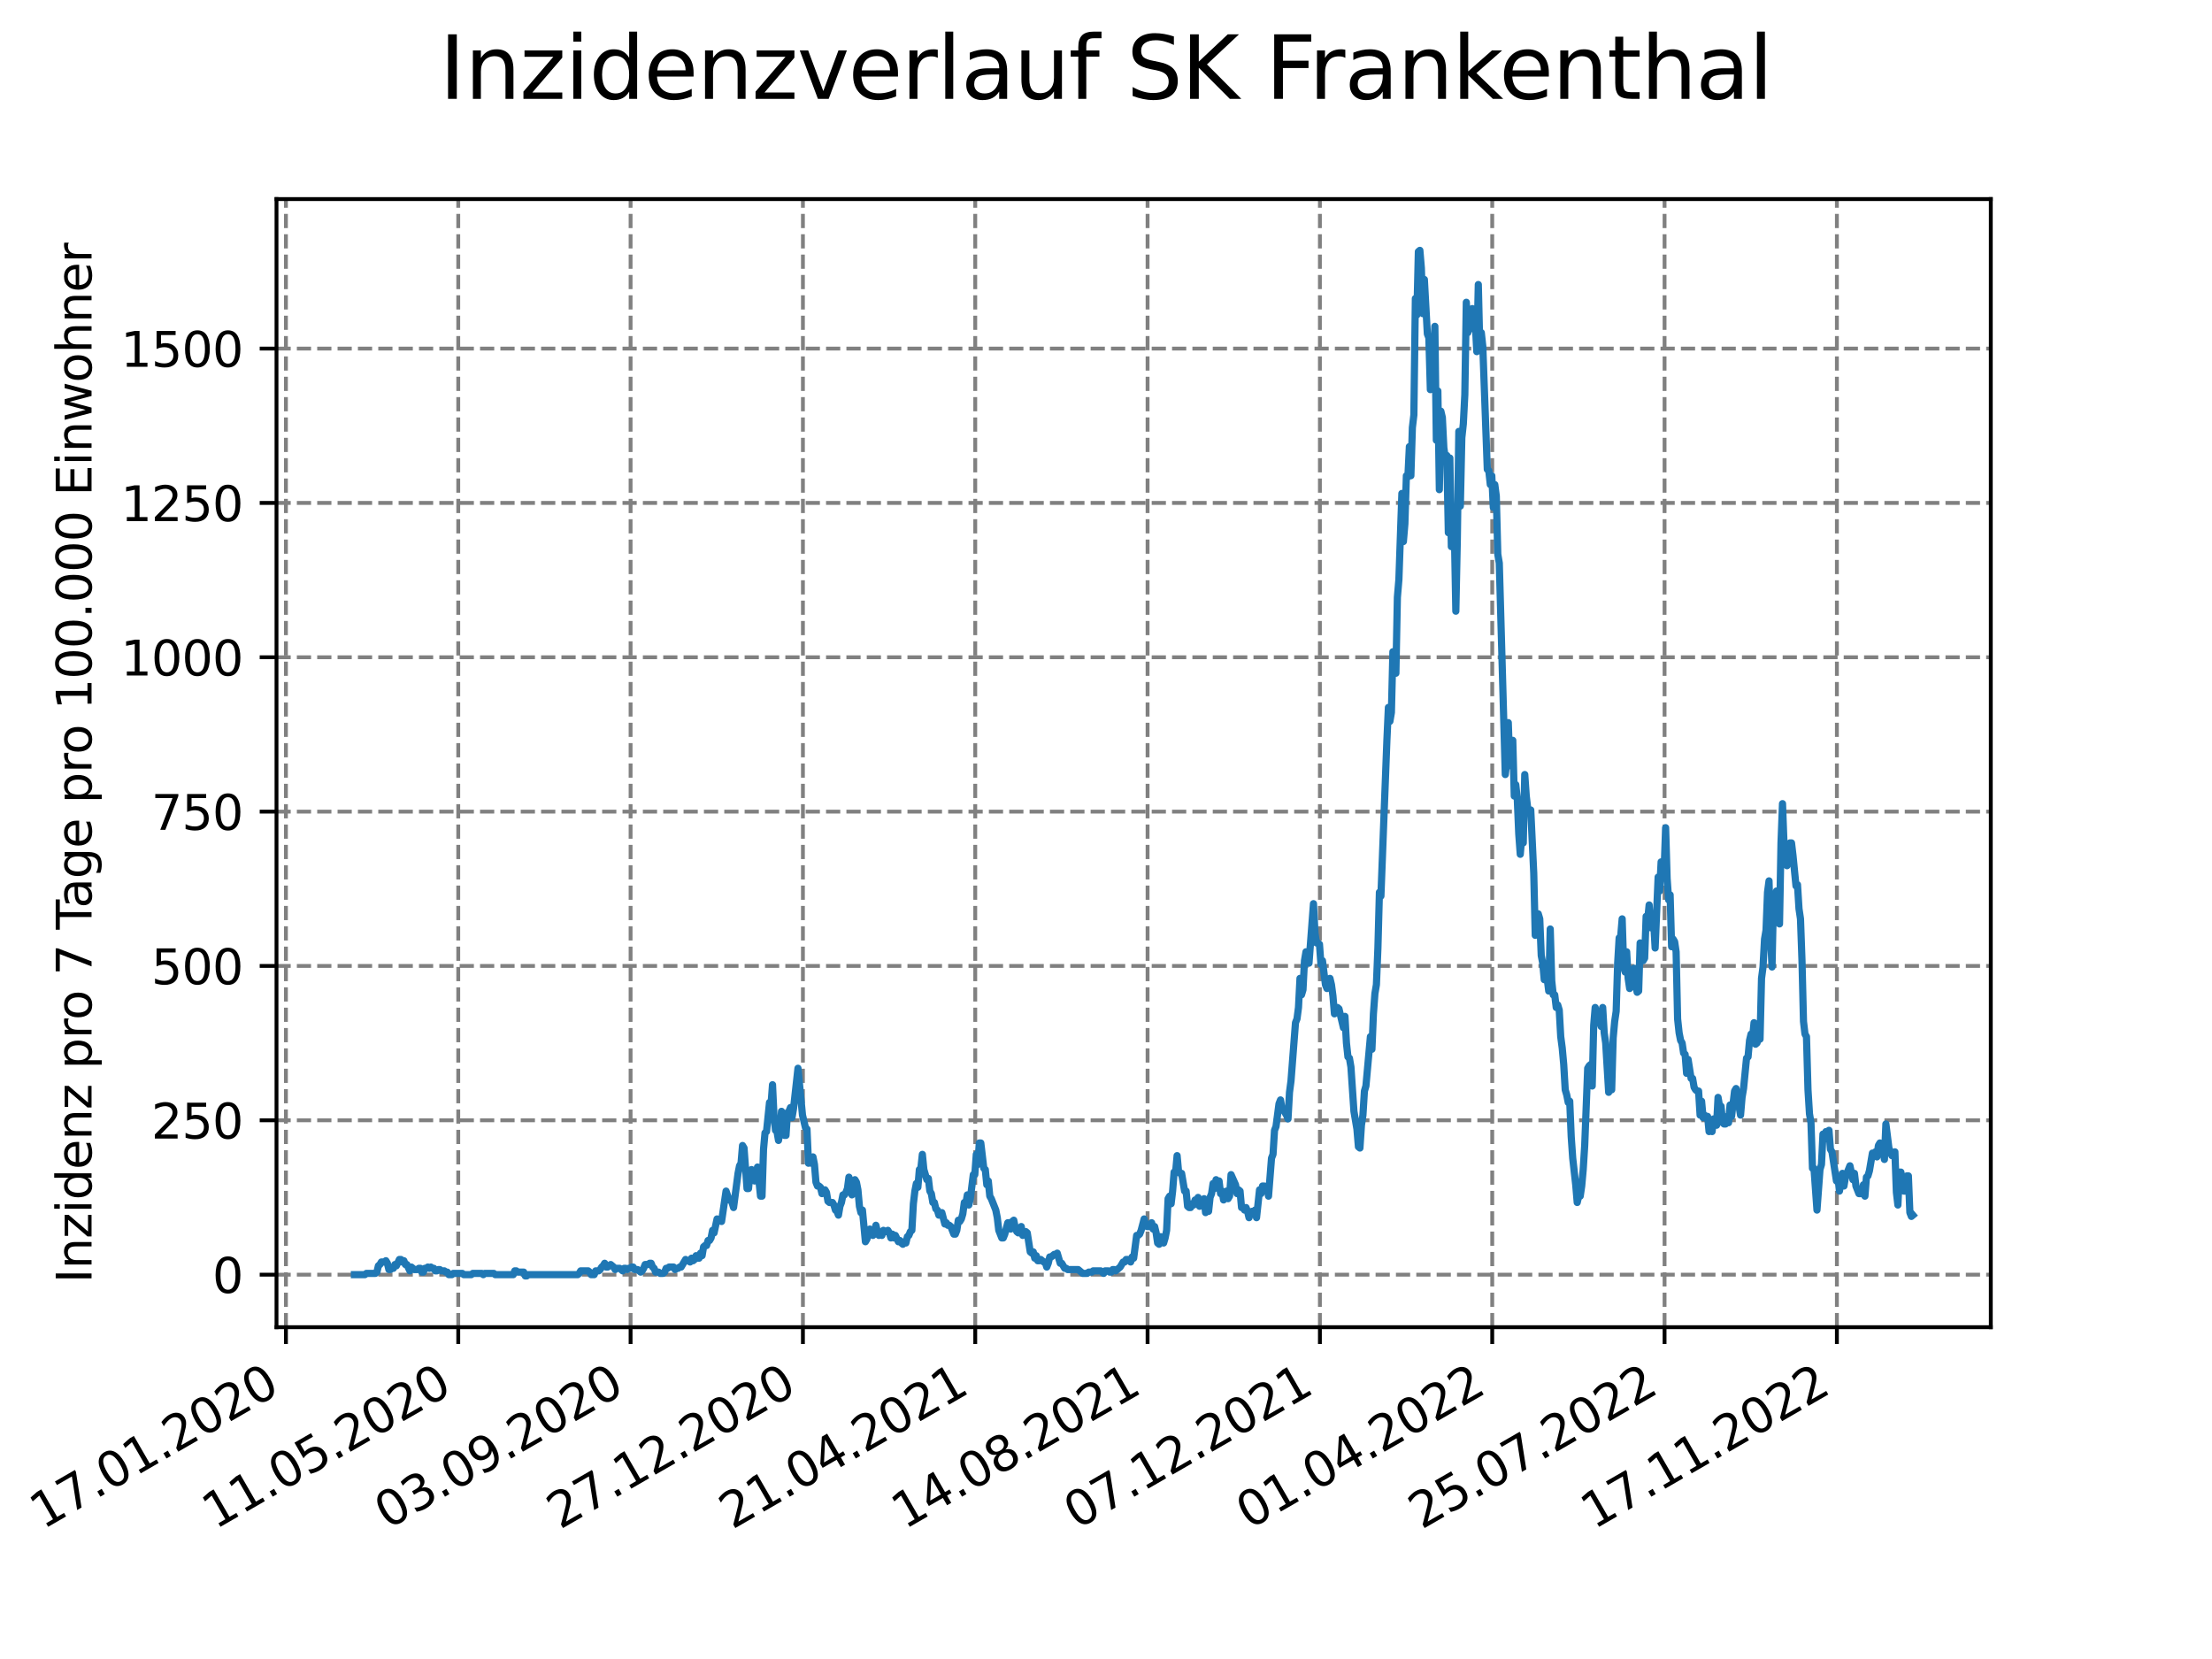 <?xml version="1.0" encoding="utf-8" standalone="no"?>
<!DOCTYPE svg PUBLIC "-//W3C//DTD SVG 1.1//EN"
  "http://www.w3.org/Graphics/SVG/1.1/DTD/svg11.dtd">
<svg xmlns:xlink="http://www.w3.org/1999/xlink" width="460.8pt" height="345.6pt" viewBox="0 0 460.8 345.6" xmlns="http://www.w3.org/2000/svg" version="1.1">
 <defs>
  <style type="text/css">*{stroke-linejoin: round; stroke-linecap: butt}</style>
 </defs>
 <g id="figure_1">
  <g id="patch_1">
   <path d="M 0 345.6 
L 460.8 345.6 
L 460.8 0 
L 0 0 
z
" style="fill: #ffffff"/>
  </g>
  <g id="axes_1">
   <g id="patch_2">
    <path d="M 57.6 276.48 
L 414.72 276.48 
L 414.72 41.472 
L 57.6 41.472 
z
" style="fill: #ffffff"/>
   </g>
   <g id="matplotlib.axis_1">
    <g id="xtick_1">
     <g id="line2d_1">
      <path d="M 59.564 276.48 
L 59.564 41.472 
" clip-path="url(#pca31a11303)" style="fill: none; stroke-dasharray: 2.96,1.28; stroke-dashoffset: 0; stroke: #808080; stroke-width: 0.8"/>
     </g>
     <g id="line2d_2">
      <defs>
       <path id="m8f6452669c" d="M 0 0 
L 0 3.5 
" style="stroke: #000000; stroke-width: 0.8"/>
      </defs>
      <g>
       <use xlink:href="#m8f6452669c" x="59.564" y="276.48" style="stroke: #000000; stroke-width: 0.8"/>
      </g>
     </g>
     <g id="text_1">
      <!-- 17.01.2020 -->
      <g transform="translate(8.939 318.689) rotate(-30) scale(0.1 -0.1)">
       <defs>
        <path id="DejaVuSans-31" d="M 794 531 
L 1825 531 
L 1825 4091 
L 703 3866 
L 703 4441 
L 1819 4666 
L 2450 4666 
L 2450 531 
L 3481 531 
L 3481 0 
L 794 0 
L 794 531 
z
" transform="scale(0.016)"/>
        <path id="DejaVuSans-37" d="M 525 4666 
L 3525 4666 
L 3525 4397 
L 1831 0 
L 1172 0 
L 2766 4134 
L 525 4134 
L 525 4666 
z
" transform="scale(0.016)"/>
        <path id="DejaVuSans-2e" d="M 684 794 
L 1344 794 
L 1344 0 
L 684 0 
L 684 794 
z
" transform="scale(0.016)"/>
        <path id="DejaVuSans-30" d="M 2034 4250 
Q 1547 4250 1301 3770 
Q 1056 3291 1056 2328 
Q 1056 1369 1301 889 
Q 1547 409 2034 409 
Q 2525 409 2770 889 
Q 3016 1369 3016 2328 
Q 3016 3291 2770 3770 
Q 2525 4250 2034 4250 
z
M 2034 4750 
Q 2819 4750 3233 4129 
Q 3647 3509 3647 2328 
Q 3647 1150 3233 529 
Q 2819 -91 2034 -91 
Q 1250 -91 836 529 
Q 422 1150 422 2328 
Q 422 3509 836 4129 
Q 1250 4750 2034 4750 
z
" transform="scale(0.016)"/>
        <path id="DejaVuSans-32" d="M 1228 531 
L 3431 531 
L 3431 0 
L 469 0 
L 469 531 
Q 828 903 1448 1529 
Q 2069 2156 2228 2338 
Q 2531 2678 2651 2914 
Q 2772 3150 2772 3378 
Q 2772 3750 2511 3984 
Q 2250 4219 1831 4219 
Q 1534 4219 1204 4116 
Q 875 4013 500 3803 
L 500 4441 
Q 881 4594 1212 4672 
Q 1544 4750 1819 4750 
Q 2544 4750 2975 4387 
Q 3406 4025 3406 3419 
Q 3406 3131 3298 2873 
Q 3191 2616 2906 2266 
Q 2828 2175 2409 1742 
Q 1991 1309 1228 531 
z
" transform="scale(0.016)"/>
       </defs>
       <use xlink:href="#DejaVuSans-31"/>
       <use xlink:href="#DejaVuSans-37" x="63.623"/>
       <use xlink:href="#DejaVuSans-2e" x="127.246"/>
       <use xlink:href="#DejaVuSans-30" x="159.033"/>
       <use xlink:href="#DejaVuSans-31" x="222.656"/>
       <use xlink:href="#DejaVuSans-2e" x="286.279"/>
       <use xlink:href="#DejaVuSans-32" x="318.066"/>
       <use xlink:href="#DejaVuSans-30" x="381.689"/>
       <use xlink:href="#DejaVuSans-32" x="445.312"/>
       <use xlink:href="#DejaVuSans-30" x="508.936"/>
      </g>
     </g>
    </g>
    <g id="xtick_2">
     <g id="line2d_3">
      <path d="M 95.463 276.48 
L 95.463 41.472 
" clip-path="url(#pca31a11303)" style="fill: none; stroke-dasharray: 2.96,1.28; stroke-dashoffset: 0; stroke: #808080; stroke-width: 0.8"/>
     </g>
     <g id="line2d_4">
      <g>
       <use xlink:href="#m8f6452669c" x="95.463" y="276.48" style="stroke: #000000; stroke-width: 0.8"/>
      </g>
     </g>
     <g id="text_2">
      <!-- 11.05.2020 -->
      <g transform="translate(44.838 318.689) rotate(-30) scale(0.1 -0.1)">
       <defs>
        <path id="DejaVuSans-35" d="M 691 4666 
L 3169 4666 
L 3169 4134 
L 1269 4134 
L 1269 2991 
Q 1406 3038 1543 3061 
Q 1681 3084 1819 3084 
Q 2600 3084 3056 2656 
Q 3513 2228 3513 1497 
Q 3513 744 3044 326 
Q 2575 -91 1722 -91 
Q 1428 -91 1123 -41 
Q 819 9 494 109 
L 494 744 
Q 775 591 1075 516 
Q 1375 441 1709 441 
Q 2250 441 2565 725 
Q 2881 1009 2881 1497 
Q 2881 1984 2565 2268 
Q 2250 2553 1709 2553 
Q 1456 2553 1204 2497 
Q 953 2441 691 2322 
L 691 4666 
z
" transform="scale(0.016)"/>
       </defs>
       <use xlink:href="#DejaVuSans-31"/>
       <use xlink:href="#DejaVuSans-31" x="63.623"/>
       <use xlink:href="#DejaVuSans-2e" x="127.246"/>
       <use xlink:href="#DejaVuSans-30" x="159.033"/>
       <use xlink:href="#DejaVuSans-35" x="222.656"/>
       <use xlink:href="#DejaVuSans-2e" x="286.279"/>
       <use xlink:href="#DejaVuSans-32" x="318.066"/>
       <use xlink:href="#DejaVuSans-30" x="381.689"/>
       <use xlink:href="#DejaVuSans-32" x="445.312"/>
       <use xlink:href="#DejaVuSans-30" x="508.936"/>
      </g>
     </g>
    </g>
    <g id="xtick_3">
     <g id="line2d_5">
      <path d="M 131.363 276.48 
L 131.363 41.472 
" clip-path="url(#pca31a11303)" style="fill: none; stroke-dasharray: 2.96,1.28; stroke-dashoffset: 0; stroke: #808080; stroke-width: 0.8"/>
     </g>
     <g id="line2d_6">
      <g>
       <use xlink:href="#m8f6452669c" x="131.363" y="276.48" style="stroke: #000000; stroke-width: 0.8"/>
      </g>
     </g>
     <g id="text_3">
      <!-- 03.09.2020 -->
      <g transform="translate(80.737 318.689) rotate(-30) scale(0.1 -0.1)">
       <defs>
        <path id="DejaVuSans-33" d="M 2597 2516 
Q 3050 2419 3304 2112 
Q 3559 1806 3559 1356 
Q 3559 666 3084 287 
Q 2609 -91 1734 -91 
Q 1441 -91 1130 -33 
Q 819 25 488 141 
L 488 750 
Q 750 597 1062 519 
Q 1375 441 1716 441 
Q 2309 441 2620 675 
Q 2931 909 2931 1356 
Q 2931 1769 2642 2001 
Q 2353 2234 1838 2234 
L 1294 2234 
L 1294 2753 
L 1863 2753 
Q 2328 2753 2575 2939 
Q 2822 3125 2822 3475 
Q 2822 3834 2567 4026 
Q 2313 4219 1838 4219 
Q 1578 4219 1281 4162 
Q 984 4106 628 3988 
L 628 4550 
Q 988 4650 1302 4700 
Q 1616 4750 1894 4750 
Q 2613 4750 3031 4423 
Q 3450 4097 3450 3541 
Q 3450 3153 3228 2886 
Q 3006 2619 2597 2516 
z
" transform="scale(0.016)"/>
        <path id="DejaVuSans-39" d="M 703 97 
L 703 672 
Q 941 559 1184 500 
Q 1428 441 1663 441 
Q 2288 441 2617 861 
Q 2947 1281 2994 2138 
Q 2813 1869 2534 1725 
Q 2256 1581 1919 1581 
Q 1219 1581 811 2004 
Q 403 2428 403 3163 
Q 403 3881 828 4315 
Q 1253 4750 1959 4750 
Q 2769 4750 3195 4129 
Q 3622 3509 3622 2328 
Q 3622 1225 3098 567 
Q 2575 -91 1691 -91 
Q 1453 -91 1209 -44 
Q 966 3 703 97 
z
M 1959 2075 
Q 2384 2075 2632 2365 
Q 2881 2656 2881 3163 
Q 2881 3666 2632 3958 
Q 2384 4250 1959 4250 
Q 1534 4250 1286 3958 
Q 1038 3666 1038 3163 
Q 1038 2656 1286 2365 
Q 1534 2075 1959 2075 
z
" transform="scale(0.016)"/>
       </defs>
       <use xlink:href="#DejaVuSans-30"/>
       <use xlink:href="#DejaVuSans-33" x="63.623"/>
       <use xlink:href="#DejaVuSans-2e" x="127.246"/>
       <use xlink:href="#DejaVuSans-30" x="159.033"/>
       <use xlink:href="#DejaVuSans-39" x="222.656"/>
       <use xlink:href="#DejaVuSans-2e" x="286.279"/>
       <use xlink:href="#DejaVuSans-32" x="318.066"/>
       <use xlink:href="#DejaVuSans-30" x="381.689"/>
       <use xlink:href="#DejaVuSans-32" x="445.312"/>
       <use xlink:href="#DejaVuSans-30" x="508.936"/>
      </g>
     </g>
    </g>
    <g id="xtick_4">
     <g id="line2d_7">
      <path d="M 167.262 276.48 
L 167.262 41.472 
" clip-path="url(#pca31a11303)" style="fill: none; stroke-dasharray: 2.96,1.28; stroke-dashoffset: 0; stroke: #808080; stroke-width: 0.8"/>
     </g>
     <g id="line2d_8">
      <g>
       <use xlink:href="#m8f6452669c" x="167.262" y="276.48" style="stroke: #000000; stroke-width: 0.8"/>
      </g>
     </g>
     <g id="text_4">
      <!-- 27.12.2020 -->
      <g transform="translate(116.637 318.689) rotate(-30) scale(0.1 -0.1)">
       <use xlink:href="#DejaVuSans-32"/>
       <use xlink:href="#DejaVuSans-37" x="63.623"/>
       <use xlink:href="#DejaVuSans-2e" x="127.246"/>
       <use xlink:href="#DejaVuSans-31" x="159.033"/>
       <use xlink:href="#DejaVuSans-32" x="222.656"/>
       <use xlink:href="#DejaVuSans-2e" x="286.279"/>
       <use xlink:href="#DejaVuSans-32" x="318.066"/>
       <use xlink:href="#DejaVuSans-30" x="381.689"/>
       <use xlink:href="#DejaVuSans-32" x="445.312"/>
       <use xlink:href="#DejaVuSans-30" x="508.936"/>
      </g>
     </g>
    </g>
    <g id="xtick_5">
     <g id="line2d_9">
      <path d="M 203.161 276.48 
L 203.161 41.472 
" clip-path="url(#pca31a11303)" style="fill: none; stroke-dasharray: 2.96,1.28; stroke-dashoffset: 0; stroke: #808080; stroke-width: 0.8"/>
     </g>
     <g id="line2d_10">
      <g>
       <use xlink:href="#m8f6452669c" x="203.161" y="276.48" style="stroke: #000000; stroke-width: 0.8"/>
      </g>
     </g>
     <g id="text_5">
      <!-- 21.04.2021 -->
      <g transform="translate(152.536 318.689) rotate(-30) scale(0.1 -0.1)">
       <defs>
        <path id="DejaVuSans-34" d="M 2419 4116 
L 825 1625 
L 2419 1625 
L 2419 4116 
z
M 2253 4666 
L 3047 4666 
L 3047 1625 
L 3713 1625 
L 3713 1100 
L 3047 1100 
L 3047 0 
L 2419 0 
L 2419 1100 
L 313 1100 
L 313 1709 
L 2253 4666 
z
" transform="scale(0.016)"/>
       </defs>
       <use xlink:href="#DejaVuSans-32"/>
       <use xlink:href="#DejaVuSans-31" x="63.623"/>
       <use xlink:href="#DejaVuSans-2e" x="127.246"/>
       <use xlink:href="#DejaVuSans-30" x="159.033"/>
       <use xlink:href="#DejaVuSans-34" x="222.656"/>
       <use xlink:href="#DejaVuSans-2e" x="286.279"/>
       <use xlink:href="#DejaVuSans-32" x="318.066"/>
       <use xlink:href="#DejaVuSans-30" x="381.689"/>
       <use xlink:href="#DejaVuSans-32" x="445.312"/>
       <use xlink:href="#DejaVuSans-31" x="508.936"/>
      </g>
     </g>
    </g>
    <g id="xtick_6">
     <g id="line2d_11">
      <path d="M 239.061 276.48 
L 239.061 41.472 
" clip-path="url(#pca31a11303)" style="fill: none; stroke-dasharray: 2.96,1.28; stroke-dashoffset: 0; stroke: #808080; stroke-width: 0.8"/>
     </g>
     <g id="line2d_12">
      <g>
       <use xlink:href="#m8f6452669c" x="239.061" y="276.48" style="stroke: #000000; stroke-width: 0.8"/>
      </g>
     </g>
     <g id="text_6">
      <!-- 14.08.2021 -->
      <g transform="translate(188.435 318.689) rotate(-30) scale(0.1 -0.1)">
       <defs>
        <path id="DejaVuSans-38" d="M 2034 2216 
Q 1584 2216 1326 1975 
Q 1069 1734 1069 1313 
Q 1069 891 1326 650 
Q 1584 409 2034 409 
Q 2484 409 2743 651 
Q 3003 894 3003 1313 
Q 3003 1734 2745 1975 
Q 2488 2216 2034 2216 
z
M 1403 2484 
Q 997 2584 770 2862 
Q 544 3141 544 3541 
Q 544 4100 942 4425 
Q 1341 4750 2034 4750 
Q 2731 4750 3128 4425 
Q 3525 4100 3525 3541 
Q 3525 3141 3298 2862 
Q 3072 2584 2669 2484 
Q 3125 2378 3379 2068 
Q 3634 1759 3634 1313 
Q 3634 634 3220 271 
Q 2806 -91 2034 -91 
Q 1263 -91 848 271 
Q 434 634 434 1313 
Q 434 1759 690 2068 
Q 947 2378 1403 2484 
z
M 1172 3481 
Q 1172 3119 1398 2916 
Q 1625 2713 2034 2713 
Q 2441 2713 2670 2916 
Q 2900 3119 2900 3481 
Q 2900 3844 2670 4047 
Q 2441 4250 2034 4250 
Q 1625 4250 1398 4047 
Q 1172 3844 1172 3481 
z
" transform="scale(0.016)"/>
       </defs>
       <use xlink:href="#DejaVuSans-31"/>
       <use xlink:href="#DejaVuSans-34" x="63.623"/>
       <use xlink:href="#DejaVuSans-2e" x="127.246"/>
       <use xlink:href="#DejaVuSans-30" x="159.033"/>
       <use xlink:href="#DejaVuSans-38" x="222.656"/>
       <use xlink:href="#DejaVuSans-2e" x="286.279"/>
       <use xlink:href="#DejaVuSans-32" x="318.066"/>
       <use xlink:href="#DejaVuSans-30" x="381.689"/>
       <use xlink:href="#DejaVuSans-32" x="445.312"/>
       <use xlink:href="#DejaVuSans-31" x="508.936"/>
      </g>
     </g>
    </g>
    <g id="xtick_7">
     <g id="line2d_13">
      <path d="M 274.96 276.48 
L 274.96 41.472 
" clip-path="url(#pca31a11303)" style="fill: none; stroke-dasharray: 2.96,1.28; stroke-dashoffset: 0; stroke: #808080; stroke-width: 0.8"/>
     </g>
     <g id="line2d_14">
      <g>
       <use xlink:href="#m8f6452669c" x="274.96" y="276.48" style="stroke: #000000; stroke-width: 0.8"/>
      </g>
     </g>
     <g id="text_7">
      <!-- 07.12.2021 -->
      <g transform="translate(224.335 318.689) rotate(-30) scale(0.1 -0.1)">
       <use xlink:href="#DejaVuSans-30"/>
       <use xlink:href="#DejaVuSans-37" x="63.623"/>
       <use xlink:href="#DejaVuSans-2e" x="127.246"/>
       <use xlink:href="#DejaVuSans-31" x="159.033"/>
       <use xlink:href="#DejaVuSans-32" x="222.656"/>
       <use xlink:href="#DejaVuSans-2e" x="286.279"/>
       <use xlink:href="#DejaVuSans-32" x="318.066"/>
       <use xlink:href="#DejaVuSans-30" x="381.689"/>
       <use xlink:href="#DejaVuSans-32" x="445.312"/>
       <use xlink:href="#DejaVuSans-31" x="508.936"/>
      </g>
     </g>
    </g>
    <g id="xtick_8">
     <g id="line2d_15">
      <path d="M 310.859 276.48 
L 310.859 41.472 
" clip-path="url(#pca31a11303)" style="fill: none; stroke-dasharray: 2.96,1.28; stroke-dashoffset: 0; stroke: #808080; stroke-width: 0.8"/>
     </g>
     <g id="line2d_16">
      <g>
       <use xlink:href="#m8f6452669c" x="310.859" y="276.48" style="stroke: #000000; stroke-width: 0.8"/>
      </g>
     </g>
     <g id="text_8">
      <!-- 01.04.2022 -->
      <g transform="translate(260.234 318.689) rotate(-30) scale(0.1 -0.1)">
       <use xlink:href="#DejaVuSans-30"/>
       <use xlink:href="#DejaVuSans-31" x="63.623"/>
       <use xlink:href="#DejaVuSans-2e" x="127.246"/>
       <use xlink:href="#DejaVuSans-30" x="159.033"/>
       <use xlink:href="#DejaVuSans-34" x="222.656"/>
       <use xlink:href="#DejaVuSans-2e" x="286.279"/>
       <use xlink:href="#DejaVuSans-32" x="318.066"/>
       <use xlink:href="#DejaVuSans-30" x="381.689"/>
       <use xlink:href="#DejaVuSans-32" x="445.312"/>
       <use xlink:href="#DejaVuSans-32" x="508.936"/>
      </g>
     </g>
    </g>
    <g id="xtick_9">
     <g id="line2d_17">
      <path d="M 346.758 276.48 
L 346.758 41.472 
" clip-path="url(#pca31a11303)" style="fill: none; stroke-dasharray: 2.96,1.28; stroke-dashoffset: 0; stroke: #808080; stroke-width: 0.8"/>
     </g>
     <g id="line2d_18">
      <g>
       <use xlink:href="#m8f6452669c" x="346.758" y="276.48" style="stroke: #000000; stroke-width: 0.8"/>
      </g>
     </g>
     <g id="text_9">
      <!-- 25.07.2022 -->
      <g transform="translate(296.133 318.689) rotate(-30) scale(0.1 -0.1)">
       <use xlink:href="#DejaVuSans-32"/>
       <use xlink:href="#DejaVuSans-35" x="63.623"/>
       <use xlink:href="#DejaVuSans-2e" x="127.246"/>
       <use xlink:href="#DejaVuSans-30" x="159.033"/>
       <use xlink:href="#DejaVuSans-37" x="222.656"/>
       <use xlink:href="#DejaVuSans-2e" x="286.279"/>
       <use xlink:href="#DejaVuSans-32" x="318.066"/>
       <use xlink:href="#DejaVuSans-30" x="381.689"/>
       <use xlink:href="#DejaVuSans-32" x="445.312"/>
       <use xlink:href="#DejaVuSans-32" x="508.936"/>
      </g>
     </g>
    </g>
    <g id="xtick_10">
     <g id="line2d_19">
      <path d="M 382.658 276.48 
L 382.658 41.472 
" clip-path="url(#pca31a11303)" style="fill: none; stroke-dasharray: 2.96,1.28; stroke-dashoffset: 0; stroke: #808080; stroke-width: 0.8"/>
     </g>
     <g id="line2d_20">
      <g>
       <use xlink:href="#m8f6452669c" x="382.658" y="276.48" style="stroke: #000000; stroke-width: 0.8"/>
      </g>
     </g>
     <g id="text_10">
      <!-- 17.11.2022 -->
      <g transform="translate(332.033 318.689) rotate(-30) scale(0.1 -0.1)">
       <use xlink:href="#DejaVuSans-31"/>
       <use xlink:href="#DejaVuSans-37" x="63.623"/>
       <use xlink:href="#DejaVuSans-2e" x="127.246"/>
       <use xlink:href="#DejaVuSans-31" x="159.033"/>
       <use xlink:href="#DejaVuSans-31" x="222.656"/>
       <use xlink:href="#DejaVuSans-2e" x="286.279"/>
       <use xlink:href="#DejaVuSans-32" x="318.066"/>
       <use xlink:href="#DejaVuSans-30" x="381.689"/>
       <use xlink:href="#DejaVuSans-32" x="445.312"/>
       <use xlink:href="#DejaVuSans-32" x="508.936"/>
      </g>
     </g>
    </g>
   </g>
   <g id="matplotlib.axis_2">
    <g id="ytick_1">
     <g id="line2d_21">
      <path d="M 57.6 265.534 
L 414.72 265.534 
" clip-path="url(#pca31a11303)" style="fill: none; stroke-dasharray: 2.96,1.28; stroke-dashoffset: 0; stroke: #808080; stroke-width: 0.8"/>
     </g>
     <g id="line2d_22">
      <defs>
       <path id="m808d2ef7be" d="M 0 0 
L -3.5 0 
" style="stroke: #000000; stroke-width: 0.8"/>
      </defs>
      <g>
       <use xlink:href="#m808d2ef7be" x="57.6" y="265.534" style="stroke: #000000; stroke-width: 0.8"/>
      </g>
     </g>
     <g id="text_11">
      <!-- 0 -->
      <g transform="translate(44.237 269.333) scale(0.1 -0.1)">
       <use xlink:href="#DejaVuSans-30"/>
      </g>
     </g>
    </g>
    <g id="ytick_2">
     <g id="line2d_23">
      <path d="M 57.6 233.381 
L 414.72 233.381 
" clip-path="url(#pca31a11303)" style="fill: none; stroke-dasharray: 2.96,1.28; stroke-dashoffset: 0; stroke: #808080; stroke-width: 0.8"/>
     </g>
     <g id="line2d_24">
      <g>
       <use xlink:href="#m808d2ef7be" x="57.6" y="233.381" style="stroke: #000000; stroke-width: 0.8"/>
      </g>
     </g>
     <g id="text_12">
      <!-- 250 -->
      <g transform="translate(31.512 237.18) scale(0.1 -0.1)">
       <use xlink:href="#DejaVuSans-32"/>
       <use xlink:href="#DejaVuSans-35" x="63.623"/>
       <use xlink:href="#DejaVuSans-30" x="127.246"/>
      </g>
     </g>
    </g>
    <g id="ytick_3">
     <g id="line2d_25">
      <path d="M 57.6 201.227 
L 414.72 201.227 
" clip-path="url(#pca31a11303)" style="fill: none; stroke-dasharray: 2.96,1.28; stroke-dashoffset: 0; stroke: #808080; stroke-width: 0.8"/>
     </g>
     <g id="line2d_26">
      <g>
       <use xlink:href="#m808d2ef7be" x="57.6" y="201.227" style="stroke: #000000; stroke-width: 0.8"/>
      </g>
     </g>
     <g id="text_13">
      <!-- 500 -->
      <g transform="translate(31.512 205.027) scale(0.1 -0.1)">
       <use xlink:href="#DejaVuSans-35"/>
       <use xlink:href="#DejaVuSans-30" x="63.623"/>
       <use xlink:href="#DejaVuSans-30" x="127.246"/>
      </g>
     </g>
    </g>
    <g id="ytick_4">
     <g id="line2d_27">
      <path d="M 57.6 169.074 
L 414.72 169.074 
" clip-path="url(#pca31a11303)" style="fill: none; stroke-dasharray: 2.96,1.28; stroke-dashoffset: 0; stroke: #808080; stroke-width: 0.8"/>
     </g>
     <g id="line2d_28">
      <g>
       <use xlink:href="#m808d2ef7be" x="57.6" y="169.074" style="stroke: #000000; stroke-width: 0.8"/>
      </g>
     </g>
     <g id="text_14">
      <!-- 750 -->
      <g transform="translate(31.512 172.873) scale(0.1 -0.1)">
       <use xlink:href="#DejaVuSans-37"/>
       <use xlink:href="#DejaVuSans-35" x="63.623"/>
       <use xlink:href="#DejaVuSans-30" x="127.246"/>
      </g>
     </g>
    </g>
    <g id="ytick_5">
     <g id="line2d_29">
      <path d="M 57.6 136.921 
L 414.72 136.921 
" clip-path="url(#pca31a11303)" style="fill: none; stroke-dasharray: 2.96,1.28; stroke-dashoffset: 0; stroke: #808080; stroke-width: 0.8"/>
     </g>
     <g id="line2d_30">
      <g>
       <use xlink:href="#m808d2ef7be" x="57.6" y="136.921" style="stroke: #000000; stroke-width: 0.8"/>
      </g>
     </g>
     <g id="text_15">
      <!-- 1000 -->
      <g transform="translate(25.15 140.72) scale(0.1 -0.1)">
       <use xlink:href="#DejaVuSans-31"/>
       <use xlink:href="#DejaVuSans-30" x="63.623"/>
       <use xlink:href="#DejaVuSans-30" x="127.246"/>
       <use xlink:href="#DejaVuSans-30" x="190.869"/>
      </g>
     </g>
    </g>
    <g id="ytick_6">
     <g id="line2d_31">
      <path d="M 57.6 104.767 
L 414.72 104.767 
" clip-path="url(#pca31a11303)" style="fill: none; stroke-dasharray: 2.96,1.28; stroke-dashoffset: 0; stroke: #808080; stroke-width: 0.8"/>
     </g>
     <g id="line2d_32">
      <g>
       <use xlink:href="#m808d2ef7be" x="57.6" y="104.767" style="stroke: #000000; stroke-width: 0.8"/>
      </g>
     </g>
     <g id="text_16">
      <!-- 1250 -->
      <g transform="translate(25.15 108.566) scale(0.1 -0.1)">
       <use xlink:href="#DejaVuSans-31"/>
       <use xlink:href="#DejaVuSans-32" x="63.623"/>
       <use xlink:href="#DejaVuSans-35" x="127.246"/>
       <use xlink:href="#DejaVuSans-30" x="190.869"/>
      </g>
     </g>
    </g>
    <g id="ytick_7">
     <g id="line2d_33">
      <path d="M 57.6 72.614 
L 414.72 72.614 
" clip-path="url(#pca31a11303)" style="fill: none; stroke-dasharray: 2.96,1.28; stroke-dashoffset: 0; stroke: #808080; stroke-width: 0.8"/>
     </g>
     <g id="line2d_34">
      <g>
       <use xlink:href="#m808d2ef7be" x="57.6" y="72.614" style="stroke: #000000; stroke-width: 0.8"/>
      </g>
     </g>
     <g id="text_17">
      <!-- 1500 -->
      <g transform="translate(25.15 76.413) scale(0.1 -0.1)">
       <use xlink:href="#DejaVuSans-31"/>
       <use xlink:href="#DejaVuSans-35" x="63.623"/>
       <use xlink:href="#DejaVuSans-30" x="127.246"/>
       <use xlink:href="#DejaVuSans-30" x="190.869"/>
      </g>
     </g>
    </g>
    <g id="text_18">
     <!-- Inzidenz pro 7 Tage pro 100.000 Einwohner -->
     <g transform="translate(19.07 267.301) rotate(-90) scale(0.1 -0.1)">
      <defs>
       <path id="DejaVuSans-49" d="M 628 4666 
L 1259 4666 
L 1259 0 
L 628 0 
L 628 4666 
z
" transform="scale(0.016)"/>
       <path id="DejaVuSans-6e" d="M 3513 2113 
L 3513 0 
L 2938 0 
L 2938 2094 
Q 2938 2591 2744 2837 
Q 2550 3084 2163 3084 
Q 1697 3084 1428 2787 
Q 1159 2491 1159 1978 
L 1159 0 
L 581 0 
L 581 3500 
L 1159 3500 
L 1159 2956 
Q 1366 3272 1645 3428 
Q 1925 3584 2291 3584 
Q 2894 3584 3203 3211 
Q 3513 2838 3513 2113 
z
" transform="scale(0.016)"/>
       <path id="DejaVuSans-7a" d="M 353 3500 
L 3084 3500 
L 3084 2975 
L 922 459 
L 3084 459 
L 3084 0 
L 275 0 
L 275 525 
L 2438 3041 
L 353 3041 
L 353 3500 
z
" transform="scale(0.016)"/>
       <path id="DejaVuSans-69" d="M 603 3500 
L 1178 3500 
L 1178 0 
L 603 0 
L 603 3500 
z
M 603 4863 
L 1178 4863 
L 1178 4134 
L 603 4134 
L 603 4863 
z
" transform="scale(0.016)"/>
       <path id="DejaVuSans-64" d="M 2906 2969 
L 2906 4863 
L 3481 4863 
L 3481 0 
L 2906 0 
L 2906 525 
Q 2725 213 2448 61 
Q 2172 -91 1784 -91 
Q 1150 -91 751 415 
Q 353 922 353 1747 
Q 353 2572 751 3078 
Q 1150 3584 1784 3584 
Q 2172 3584 2448 3432 
Q 2725 3281 2906 2969 
z
M 947 1747 
Q 947 1113 1208 752 
Q 1469 391 1925 391 
Q 2381 391 2643 752 
Q 2906 1113 2906 1747 
Q 2906 2381 2643 2742 
Q 2381 3103 1925 3103 
Q 1469 3103 1208 2742 
Q 947 2381 947 1747 
z
" transform="scale(0.016)"/>
       <path id="DejaVuSans-65" d="M 3597 1894 
L 3597 1613 
L 953 1613 
Q 991 1019 1311 708 
Q 1631 397 2203 397 
Q 2534 397 2845 478 
Q 3156 559 3463 722 
L 3463 178 
Q 3153 47 2828 -22 
Q 2503 -91 2169 -91 
Q 1331 -91 842 396 
Q 353 884 353 1716 
Q 353 2575 817 3079 
Q 1281 3584 2069 3584 
Q 2775 3584 3186 3129 
Q 3597 2675 3597 1894 
z
M 3022 2063 
Q 3016 2534 2758 2815 
Q 2500 3097 2075 3097 
Q 1594 3097 1305 2825 
Q 1016 2553 972 2059 
L 3022 2063 
z
" transform="scale(0.016)"/>
       <path id="DejaVuSans-20" transform="scale(0.016)"/>
       <path id="DejaVuSans-70" d="M 1159 525 
L 1159 -1331 
L 581 -1331 
L 581 3500 
L 1159 3500 
L 1159 2969 
Q 1341 3281 1617 3432 
Q 1894 3584 2278 3584 
Q 2916 3584 3314 3078 
Q 3713 2572 3713 1747 
Q 3713 922 3314 415 
Q 2916 -91 2278 -91 
Q 1894 -91 1617 61 
Q 1341 213 1159 525 
z
M 3116 1747 
Q 3116 2381 2855 2742 
Q 2594 3103 2138 3103 
Q 1681 3103 1420 2742 
Q 1159 2381 1159 1747 
Q 1159 1113 1420 752 
Q 1681 391 2138 391 
Q 2594 391 2855 752 
Q 3116 1113 3116 1747 
z
" transform="scale(0.016)"/>
       <path id="DejaVuSans-72" d="M 2631 2963 
Q 2534 3019 2420 3045 
Q 2306 3072 2169 3072 
Q 1681 3072 1420 2755 
Q 1159 2438 1159 1844 
L 1159 0 
L 581 0 
L 581 3500 
L 1159 3500 
L 1159 2956 
Q 1341 3275 1631 3429 
Q 1922 3584 2338 3584 
Q 2397 3584 2469 3576 
Q 2541 3569 2628 3553 
L 2631 2963 
z
" transform="scale(0.016)"/>
       <path id="DejaVuSans-6f" d="M 1959 3097 
Q 1497 3097 1228 2736 
Q 959 2375 959 1747 
Q 959 1119 1226 758 
Q 1494 397 1959 397 
Q 2419 397 2687 759 
Q 2956 1122 2956 1747 
Q 2956 2369 2687 2733 
Q 2419 3097 1959 3097 
z
M 1959 3584 
Q 2709 3584 3137 3096 
Q 3566 2609 3566 1747 
Q 3566 888 3137 398 
Q 2709 -91 1959 -91 
Q 1206 -91 779 398 
Q 353 888 353 1747 
Q 353 2609 779 3096 
Q 1206 3584 1959 3584 
z
" transform="scale(0.016)"/>
       <path id="DejaVuSans-54" d="M -19 4666 
L 3928 4666 
L 3928 4134 
L 2272 4134 
L 2272 0 
L 1638 0 
L 1638 4134 
L -19 4134 
L -19 4666 
z
" transform="scale(0.016)"/>
       <path id="DejaVuSans-61" d="M 2194 1759 
Q 1497 1759 1228 1600 
Q 959 1441 959 1056 
Q 959 750 1161 570 
Q 1363 391 1709 391 
Q 2188 391 2477 730 
Q 2766 1069 2766 1631 
L 2766 1759 
L 2194 1759 
z
M 3341 1997 
L 3341 0 
L 2766 0 
L 2766 531 
Q 2569 213 2275 61 
Q 1981 -91 1556 -91 
Q 1019 -91 701 211 
Q 384 513 384 1019 
Q 384 1609 779 1909 
Q 1175 2209 1959 2209 
L 2766 2209 
L 2766 2266 
Q 2766 2663 2505 2880 
Q 2244 3097 1772 3097 
Q 1472 3097 1187 3025 
Q 903 2953 641 2809 
L 641 3341 
Q 956 3463 1253 3523 
Q 1550 3584 1831 3584 
Q 2591 3584 2966 3190 
Q 3341 2797 3341 1997 
z
" transform="scale(0.016)"/>
       <path id="DejaVuSans-67" d="M 2906 1791 
Q 2906 2416 2648 2759 
Q 2391 3103 1925 3103 
Q 1463 3103 1205 2759 
Q 947 2416 947 1791 
Q 947 1169 1205 825 
Q 1463 481 1925 481 
Q 2391 481 2648 825 
Q 2906 1169 2906 1791 
z
M 3481 434 
Q 3481 -459 3084 -895 
Q 2688 -1331 1869 -1331 
Q 1566 -1331 1297 -1286 
Q 1028 -1241 775 -1147 
L 775 -588 
Q 1028 -725 1275 -790 
Q 1522 -856 1778 -856 
Q 2344 -856 2625 -561 
Q 2906 -266 2906 331 
L 2906 616 
Q 2728 306 2450 153 
Q 2172 0 1784 0 
Q 1141 0 747 490 
Q 353 981 353 1791 
Q 353 2603 747 3093 
Q 1141 3584 1784 3584 
Q 2172 3584 2450 3431 
Q 2728 3278 2906 2969 
L 2906 3500 
L 3481 3500 
L 3481 434 
z
" transform="scale(0.016)"/>
       <path id="DejaVuSans-45" d="M 628 4666 
L 3578 4666 
L 3578 4134 
L 1259 4134 
L 1259 2753 
L 3481 2753 
L 3481 2222 
L 1259 2222 
L 1259 531 
L 3634 531 
L 3634 0 
L 628 0 
L 628 4666 
z
" transform="scale(0.016)"/>
       <path id="DejaVuSans-77" d="M 269 3500 
L 844 3500 
L 1563 769 
L 2278 3500 
L 2956 3500 
L 3675 769 
L 4391 3500 
L 4966 3500 
L 4050 0 
L 3372 0 
L 2619 2869 
L 1863 0 
L 1184 0 
L 269 3500 
z
" transform="scale(0.016)"/>
       <path id="DejaVuSans-68" d="M 3513 2113 
L 3513 0 
L 2938 0 
L 2938 2094 
Q 2938 2591 2744 2837 
Q 2550 3084 2163 3084 
Q 1697 3084 1428 2787 
Q 1159 2491 1159 1978 
L 1159 0 
L 581 0 
L 581 4863 
L 1159 4863 
L 1159 2956 
Q 1366 3272 1645 3428 
Q 1925 3584 2291 3584 
Q 2894 3584 3203 3211 
Q 3513 2838 3513 2113 
z
" transform="scale(0.016)"/>
      </defs>
      <use xlink:href="#DejaVuSans-49"/>
      <use xlink:href="#DejaVuSans-6e" x="29.492"/>
      <use xlink:href="#DejaVuSans-7a" x="92.871"/>
      <use xlink:href="#DejaVuSans-69" x="145.361"/>
      <use xlink:href="#DejaVuSans-64" x="173.145"/>
      <use xlink:href="#DejaVuSans-65" x="236.621"/>
      <use xlink:href="#DejaVuSans-6e" x="298.145"/>
      <use xlink:href="#DejaVuSans-7a" x="361.523"/>
      <use xlink:href="#DejaVuSans-20" x="414.014"/>
      <use xlink:href="#DejaVuSans-70" x="445.801"/>
      <use xlink:href="#DejaVuSans-72" x="509.277"/>
      <use xlink:href="#DejaVuSans-6f" x="548.141"/>
      <use xlink:href="#DejaVuSans-20" x="609.322"/>
      <use xlink:href="#DejaVuSans-37" x="641.109"/>
      <use xlink:href="#DejaVuSans-20" x="704.732"/>
      <use xlink:href="#DejaVuSans-54" x="736.52"/>
      <use xlink:href="#DejaVuSans-61" x="781.104"/>
      <use xlink:href="#DejaVuSans-67" x="842.383"/>
      <use xlink:href="#DejaVuSans-65" x="905.859"/>
      <use xlink:href="#DejaVuSans-20" x="967.383"/>
      <use xlink:href="#DejaVuSans-70" x="999.17"/>
      <use xlink:href="#DejaVuSans-72" x="1062.646"/>
      <use xlink:href="#DejaVuSans-6f" x="1101.51"/>
      <use xlink:href="#DejaVuSans-20" x="1162.691"/>
      <use xlink:href="#DejaVuSans-31" x="1194.479"/>
      <use xlink:href="#DejaVuSans-30" x="1258.102"/>
      <use xlink:href="#DejaVuSans-30" x="1321.725"/>
      <use xlink:href="#DejaVuSans-2e" x="1385.348"/>
      <use xlink:href="#DejaVuSans-30" x="1417.135"/>
      <use xlink:href="#DejaVuSans-30" x="1480.758"/>
      <use xlink:href="#DejaVuSans-30" x="1544.381"/>
      <use xlink:href="#DejaVuSans-20" x="1608.004"/>
      <use xlink:href="#DejaVuSans-45" x="1639.791"/>
      <use xlink:href="#DejaVuSans-69" x="1702.975"/>
      <use xlink:href="#DejaVuSans-6e" x="1730.758"/>
      <use xlink:href="#DejaVuSans-77" x="1794.137"/>
      <use xlink:href="#DejaVuSans-6f" x="1875.924"/>
      <use xlink:href="#DejaVuSans-68" x="1937.105"/>
      <use xlink:href="#DejaVuSans-6e" x="2000.484"/>
      <use xlink:href="#DejaVuSans-65" x="2063.863"/>
      <use xlink:href="#DejaVuSans-72" x="2125.387"/>
     </g>
    </g>
   </g>
   <g id="line2d_35">
    <path d="M 73.833 265.534 
L 76.018 265.534 
L 76.33 265.27 
L 78.203 265.27 
L 78.515 265.007 
L 78.827 263.688 
L 79.14 263.424 
L 79.452 262.896 
L 80.076 262.896 
L 80.388 262.633 
L 80.7 263.16 
L 81.013 264.479 
L 81.325 264.479 
L 81.637 264.215 
L 81.949 264.215 
L 82.261 263.424 
L 82.573 263.688 
L 83.198 262.369 
L 83.51 262.369 
L 83.822 262.896 
L 84.134 262.633 
L 84.446 263.424 
L 84.759 263.424 
L 85.383 264.743 
L 85.695 263.952 
L 86.319 264.479 
L 86.944 264.479 
L 87.256 264.215 
L 87.568 264.215 
L 87.88 265.007 
L 88.192 265.007 
L 88.505 264.215 
L 88.817 264.215 
L 89.129 263.952 
L 89.441 264.215 
L 89.753 263.952 
L 90.065 264.215 
L 90.378 264.215 
L 90.69 264.743 
L 91.002 264.743 
L 91.314 264.479 
L 91.626 264.479 
L 91.938 264.743 
L 92.563 264.743 
L 92.875 265.007 
L 93.187 265.007 
L 93.499 265.534 
L 94.124 265.534 
L 94.436 265.27 
L 96.309 265.27 
L 96.621 265.534 
L 98.182 265.534 
L 98.494 265.27 
L 100.367 265.27 
L 100.679 265.534 
L 100.991 265.27 
L 102.864 265.27 
L 103.177 265.534 
L 106.923 265.534 
L 107.235 264.743 
L 107.547 264.743 
L 107.859 265.007 
L 109.108 265.007 
L 109.42 265.798 
L 109.732 265.798 
L 110.044 265.534 
L 120.346 265.534 
L 120.658 265.27 
L 120.97 264.743 
L 122.531 264.743 
L 122.843 265.007 
L 123.155 265.534 
L 123.78 265.534 
L 124.092 264.743 
L 124.716 264.743 
L 125.028 264.479 
L 125.34 263.952 
L 125.653 263.688 
L 125.965 263.16 
L 126.277 263.952 
L 126.589 263.952 
L 127.213 263.424 
L 127.838 263.952 
L 128.15 264.479 
L 128.462 264.215 
L 129.086 264.215 
L 129.711 264.743 
L 130.023 264.215 
L 130.335 264.215 
L 130.647 264.479 
L 130.959 264.215 
L 131.272 264.215 
L 131.584 263.952 
L 131.896 263.952 
L 132.208 264.479 
L 132.832 264.479 
L 133.457 265.007 
L 133.769 264.743 
L 134.081 264.215 
L 134.393 263.424 
L 135.018 263.424 
L 135.33 263.16 
L 135.642 263.16 
L 135.954 263.952 
L 136.266 264.215 
L 136.578 265.007 
L 137.203 265.007 
L 137.515 265.27 
L 138.139 265.27 
L 138.451 265.007 
L 138.764 264.215 
L 139.076 264.215 
L 139.388 263.952 
L 140.324 263.952 
L 140.637 264.479 
L 140.949 264.215 
L 141.261 264.215 
L 141.573 263.952 
L 141.885 263.952 
L 142.822 262.369 
L 143.134 262.633 
L 143.446 262.633 
L 143.758 262.896 
L 144.07 262.105 
L 144.383 262.633 
L 144.695 262.369 
L 145.007 261.578 
L 145.319 262.105 
L 145.631 262.105 
L 145.943 261.05 
L 146.256 261.578 
L 146.568 259.731 
L 146.88 259.468 
L 147.192 259.468 
L 147.504 258.413 
L 147.817 258.413 
L 148.129 257.885 
L 148.441 256.303 
L 148.753 256.83 
L 149.377 253.929 
L 149.69 254.192 
L 150.002 254.192 
L 150.314 254.456 
L 151.25 248.126 
L 151.875 249.972 
L 152.187 249.972 
L 152.499 250.5 
L 152.811 251.555 
L 153.748 244.433 
L 154.06 242.851 
L 154.372 242.323 
L 154.684 238.631 
L 154.996 239.158 
L 155.621 247.599 
L 155.933 247.599 
L 156.245 244.17 
L 156.557 243.642 
L 156.869 245.488 
L 157.182 246.016 
L 157.806 243.115 
L 158.43 249.181 
L 158.742 249.181 
L 159.055 239.422 
L 159.367 235.993 
L 159.679 235.729 
L 160.303 229.663 
L 160.615 230.191 
L 160.928 225.97 
L 161.24 232.564 
L 161.552 235.466 
L 161.864 235.729 
L 162.176 237.576 
L 162.488 235.729 
L 162.801 231.509 
L 163.425 236.521 
L 163.737 236.521 
L 164.049 231.773 
L 164.361 231.509 
L 164.674 230.718 
L 164.986 232.828 
L 165.298 230.982 
L 166.234 222.542 
L 167.171 232.301 
L 167.795 234.938 
L 168.107 235.202 
L 168.42 242.323 
L 168.732 241.005 
L 169.044 242.323 
L 169.356 241.005 
L 169.668 242.587 
L 169.98 246.28 
L 170.293 247.071 
L 170.605 247.071 
L 170.917 247.335 
L 171.229 248.654 
L 171.541 248.39 
L 171.853 247.862 
L 172.166 248.39 
L 172.478 250.236 
L 172.79 250.5 
L 173.414 250.5 
L 173.726 251.027 
L 174.039 252.082 
L 174.351 252.346 
L 174.663 253.137 
L 174.975 251.291 
L 175.287 250.5 
L 175.599 248.917 
L 175.912 248.917 
L 176.224 248.39 
L 176.536 247.599 
L 176.848 245.225 
L 177.472 248.917 
L 177.785 246.544 
L 178.097 245.752 
L 178.409 246.28 
L 178.721 247.862 
L 179.033 251.291 
L 179.345 252.61 
L 179.658 252.082 
L 180.282 258.676 
L 180.594 258.149 
L 181.218 256.039 
L 181.531 256.303 
L 181.843 257.358 
L 182.155 257.094 
L 182.467 255.248 
L 182.779 256.566 
L 183.091 257.358 
L 183.404 256.83 
L 183.716 257.358 
L 184.028 256.303 
L 184.34 256.566 
L 184.652 256.566 
L 184.964 256.303 
L 185.277 256.83 
L 185.589 257.885 
L 185.901 257.094 
L 186.213 257.885 
L 186.525 257.358 
L 187.15 258.676 
L 187.462 258.413 
L 187.774 258.94 
L 188.086 259.204 
L 188.398 258.676 
L 188.71 258.94 
L 189.023 257.621 
L 189.335 257.358 
L 189.647 256.566 
L 189.959 256.303 
L 190.271 250.764 
L 190.583 248.126 
L 190.896 246.544 
L 191.208 247.335 
L 191.52 243.642 
L 191.832 243.378 
L 192.144 240.477 
L 192.457 243.642 
L 193.081 245.752 
L 193.393 245.488 
L 193.705 248.126 
L 194.017 248.654 
L 194.33 250.5 
L 194.642 250.5 
L 194.954 251.819 
L 195.266 252.082 
L 195.578 253.137 
L 196.203 252.61 
L 196.827 254.984 
L 197.139 254.72 
L 197.451 255.248 
L 197.763 255.248 
L 198.076 255.511 
L 198.7 257.094 
L 199.012 257.094 
L 199.324 256.303 
L 199.636 254.192 
L 199.949 254.456 
L 200.261 253.929 
L 200.573 252.874 
L 200.885 250.5 
L 201.197 250.764 
L 201.509 248.917 
L 201.822 251.027 
L 202.134 249.709 
L 202.758 244.697 
L 203.07 244.697 
L 203.382 240.477 
L 203.695 242.587 
L 204.007 238.103 
L 204.319 238.103 
L 204.943 243.378 
L 205.255 243.642 
L 205.568 246.807 
L 205.88 246.016 
L 206.192 249.181 
L 206.504 249.709 
L 207.441 252.082 
L 207.753 253.665 
L 208.065 256.303 
L 208.689 257.885 
L 209.001 257.885 
L 209.314 257.094 
L 209.938 254.72 
L 210.25 254.72 
L 210.562 256.039 
L 210.874 254.456 
L 211.187 254.192 
L 211.499 255.775 
L 211.811 256.566 
L 212.123 256.83 
L 212.747 255.511 
L 213.06 257.358 
L 213.372 257.094 
L 213.684 256.566 
L 213.996 256.83 
L 214.62 260.786 
L 214.933 261.05 
L 215.245 260.786 
L 215.557 262.105 
L 215.869 261.578 
L 216.181 262.633 
L 216.493 262.633 
L 216.806 262.369 
L 217.43 262.896 
L 217.742 262.896 
L 218.054 263.952 
L 218.366 263.16 
L 218.679 261.841 
L 218.991 261.841 
L 219.615 261.314 
L 219.927 261.314 
L 220.239 261.05 
L 220.864 263.16 
L 221.176 263.16 
L 221.8 264.215 
L 222.112 264.215 
L 222.425 264.479 
L 224.61 264.479 
L 225.546 265.27 
L 226.483 265.27 
L 226.795 265.007 
L 227.419 265.007 
L 227.731 264.743 
L 229.292 264.743 
L 229.917 265.27 
L 230.229 264.743 
L 230.853 264.743 
L 231.165 265.007 
L 231.477 265.007 
L 231.79 264.479 
L 232.102 264.479 
L 232.414 264.743 
L 233.35 263.952 
L 233.975 262.896 
L 234.287 262.896 
L 234.599 262.369 
L 234.911 262.369 
L 235.536 262.896 
L 235.848 261.841 
L 236.16 262.105 
L 236.784 257.358 
L 237.097 257.358 
L 237.409 257.094 
L 237.721 256.303 
L 238.345 253.929 
L 238.657 255.248 
L 238.97 255.511 
L 239.594 255.511 
L 239.906 254.72 
L 240.218 256.039 
L 240.53 255.511 
L 240.843 256.83 
L 241.155 258.94 
L 241.467 259.204 
L 241.779 257.621 
L 242.091 258.676 
L 242.403 258.94 
L 242.716 257.885 
L 243.028 256.303 
L 243.34 249.709 
L 243.652 249.181 
L 243.964 250.764 
L 244.276 248.126 
L 244.589 244.17 
L 244.901 244.17 
L 245.213 240.741 
L 245.525 244.17 
L 245.837 244.433 
L 246.149 244.433 
L 246.774 248.126 
L 247.086 248.126 
L 247.398 251.291 
L 247.71 251.555 
L 248.022 251.555 
L 248.335 250.764 
L 248.647 251.027 
L 248.959 249.972 
L 249.271 250.764 
L 249.583 249.445 
L 249.895 251.291 
L 250.208 251.027 
L 250.52 251.027 
L 250.832 249.709 
L 251.144 252.61 
L 251.456 250.236 
L 251.768 252.346 
L 252.081 249.445 
L 252.393 248.654 
L 252.705 246.544 
L 253.017 247.599 
L 253.329 245.752 
L 253.641 247.071 
L 253.954 246.016 
L 254.266 248.654 
L 254.578 248.126 
L 254.89 249.972 
L 255.514 248.126 
L 255.827 249.709 
L 256.139 249.181 
L 256.451 244.697 
L 257.387 246.807 
L 257.7 248.654 
L 258.012 247.862 
L 258.324 248.126 
L 258.636 251.555 
L 258.948 251.555 
L 259.26 252.082 
L 259.573 251.555 
L 259.885 252.346 
L 260.197 253.665 
L 260.509 252.61 
L 260.821 252.346 
L 261.133 252.61 
L 261.446 252.082 
L 261.758 253.665 
L 262.382 247.862 
L 262.694 248.654 
L 263.006 247.071 
L 263.319 247.071 
L 263.631 247.335 
L 263.943 247.071 
L 264.255 249.181 
L 264.879 241.268 
L 265.192 240.477 
L 265.504 235.466 
L 265.816 234.674 
L 266.44 229.927 
L 266.752 229.136 
L 267.065 230.982 
L 267.377 231.246 
L 268.001 232.301 
L 268.313 233.092 
L 268.625 227.553 
L 268.938 225.179 
L 269.874 213.046 
L 270.186 212.255 
L 270.498 209.881 
L 270.811 203.815 
L 271.123 207.244 
L 271.435 206.189 
L 271.747 200.122 
L 272.059 198.276 
L 272.371 199.067 
L 272.684 200.65 
L 273.62 188.253 
L 273.932 194.32 
L 274.244 196.43 
L 274.557 196.43 
L 274.869 196.693 
L 275.181 200.913 
L 275.493 200.122 
L 276.117 205.134 
L 276.43 205.925 
L 276.742 205.134 
L 277.054 203.815 
L 277.366 205.134 
L 277.678 207.507 
L 277.99 211.2 
L 278.615 209.881 
L 278.927 210.145 
L 279.863 214.101 
L 280.176 211.728 
L 280.488 217.266 
L 280.8 220.168 
L 281.112 220.432 
L 281.424 222.278 
L 282.049 231.509 
L 282.673 235.202 
L 282.985 238.895 
L 283.297 239.158 
L 283.61 234.411 
L 283.922 232.301 
L 284.234 227.289 
L 284.546 226.234 
L 285.483 215.948 
L 285.795 218.585 
L 286.107 211.2 
L 286.419 206.98 
L 286.731 205.134 
L 287.043 197.485 
L 287.356 185.879 
L 287.668 186.671 
L 288.916 154.228 
L 289.229 147.371 
L 289.541 150.272 
L 289.853 148.426 
L 290.165 135.765 
L 290.477 137.084 
L 290.789 140.249 
L 291.102 124.424 
L 291.414 120.731 
L 292.038 102.796 
L 292.35 112.818 
L 292.662 109.126 
L 292.975 99.103 
L 293.287 99.367 
L 293.599 93.037 
L 293.911 99.103 
L 294.223 89.08 
L 294.535 86.443 
L 294.848 62.177 
L 295.16 65.606 
L 295.472 52.418 
L 295.784 52.154 
L 296.096 55.847 
L 296.408 65.342 
L 296.721 58.221 
L 297.345 69.562 
L 297.657 70.353 
L 297.969 81.168 
L 298.281 75.365 
L 298.594 75.892 
L 298.906 67.98 
L 299.218 91.718 
L 299.53 81.431 
L 299.842 102.004 
L 300.154 85.651 
L 300.467 86.97 
L 300.779 93.3 
L 301.091 95.41 
L 301.403 94.883 
L 301.715 110.972 
L 302.027 95.41 
L 302.34 113.873 
L 302.652 111.763 
L 302.964 110.445 
L 303.276 127.325 
L 303.588 112.291 
L 303.9 89.872 
L 304.213 105.433 
L 304.525 91.19 
L 304.837 88.289 
L 305.149 82.223 
L 305.461 62.968 
L 305.773 69.298 
L 306.086 64.551 
L 306.398 68.507 
L 306.71 64.287 
L 307.022 68.507 
L 307.334 67.452 
L 307.646 73.255 
L 307.959 59.276 
L 308.271 72.464 
L 308.583 69.298 
L 308.895 72.2 
L 309.832 97.784 
L 310.144 98.048 
L 310.456 100.949 
L 310.768 99.103 
L 311.08 105.697 
L 311.392 100.949 
L 311.705 103.323 
L 312.017 115.456 
L 312.329 117.302 
L 313.578 161.35 
L 313.89 158.712 
L 314.202 150.536 
L 314.514 159.504 
L 315.138 154.228 
L 315.451 165.834 
L 315.763 163.46 
L 316.075 166.361 
L 316.387 173.746 
L 316.699 177.967 
L 317.011 174.274 
L 317.324 175.593 
L 317.636 161.35 
L 317.948 165.834 
L 318.26 168.471 
L 318.572 168.999 
L 318.884 168.735 
L 319.509 181.923 
L 319.821 194.847 
L 320.133 193.264 
L 320.445 190.363 
L 320.757 191.418 
L 321.07 199.067 
L 321.382 200.65 
L 321.694 204.079 
L 322.006 201.441 
L 322.63 206.452 
L 322.943 193.528 
L 323.255 204.342 
L 323.567 207.244 
L 323.879 207.244 
L 324.191 209.881 
L 324.503 209.354 
L 324.816 210.409 
L 325.128 215.948 
L 325.44 218.321 
L 325.752 221.75 
L 326.064 227.025 
L 326.377 228.08 
L 326.689 229.663 
L 327.001 229.399 
L 327.313 236.784 
L 327.625 241.268 
L 328.25 246.807 
L 328.562 250.5 
L 328.874 249.181 
L 329.186 249.181 
L 329.498 247.071 
L 329.81 243.642 
L 330.123 238.631 
L 330.747 222.542 
L 331.059 222.014 
L 331.371 221.75 
L 331.683 226.234 
L 331.996 213.574 
L 332.308 209.881 
L 332.932 212.519 
L 333.244 212.783 
L 333.556 213.838 
L 333.869 209.881 
L 334.181 215.156 
L 334.493 217.266 
L 335.117 227.553 
L 335.429 226.762 
L 335.742 227.025 
L 336.054 216.211 
L 336.366 212.783 
L 336.678 210.672 
L 336.99 200.65 
L 337.302 195.375 
L 337.615 195.111 
L 337.927 191.418 
L 338.239 201.441 
L 338.551 202.496 
L 338.863 198.276 
L 339.175 203.815 
L 339.488 205.925 
L 339.8 203.551 
L 340.112 204.079 
L 340.424 201.705 
L 340.736 205.134 
L 341.048 206.716 
L 341.361 206.452 
L 341.673 196.43 
L 341.985 198.803 
L 342.297 200.122 
L 342.609 199.595 
L 342.921 190.891 
L 343.234 191.682 
L 343.546 188.517 
L 343.858 193.264 
L 344.17 191.946 
L 344.482 191.946 
L 344.794 197.485 
L 345.419 182.714 
L 345.731 185.616 
L 346.043 179.549 
L 346.355 181.923 
L 346.667 181.395 
L 346.98 172.428 
L 347.292 182.978 
L 347.604 187.462 
L 347.916 186.407 
L 348.228 197.221 
L 348.54 195.638 
L 348.853 196.166 
L 349.165 198.276 
L 349.477 212.255 
L 349.789 215.156 
L 350.101 216.739 
L 350.413 217.266 
L 350.726 219.376 
L 351.038 219.64 
L 351.35 223.597 
L 351.662 220.695 
L 352.286 224.652 
L 352.599 224.652 
L 352.911 226.498 
L 353.223 227.025 
L 353.535 227.289 
L 353.847 227.289 
L 354.159 232.301 
L 354.472 229.399 
L 354.784 232.828 
L 355.096 232.301 
L 355.408 232.564 
L 355.72 232.564 
L 356.032 235.729 
L 356.345 233.619 
L 356.657 235.729 
L 356.969 233.092 
L 357.593 234.411 
L 357.905 228.608 
L 358.218 230.454 
L 358.53 230.454 
L 358.842 233.883 
L 359.154 234.147 
L 359.466 234.147 
L 359.778 232.564 
L 360.091 233.883 
L 360.403 230.191 
L 360.715 232.564 
L 361.339 227.289 
L 361.651 226.762 
L 362.588 232.301 
L 362.9 228.608 
L 363.212 226.762 
L 363.837 220.432 
L 364.149 220.168 
L 364.461 216.739 
L 364.773 215.42 
L 365.085 216.211 
L 365.397 213.046 
L 365.71 217.53 
L 366.022 217.266 
L 366.334 216.211 
L 366.646 216.475 
L 366.958 203.815 
L 367.27 201.441 
L 367.583 195.638 
L 367.895 193.792 
L 368.207 185.879 
L 368.519 183.505 
L 368.831 194.847 
L 369.143 201.441 
L 369.456 186.934 
L 369.768 191.418 
L 370.08 185.616 
L 370.392 190.627 
L 370.704 192.473 
L 371.017 175.593 
L 371.329 167.416 
L 371.641 175.856 
L 371.953 176.912 
L 372.265 180.34 
L 372.577 177.175 
L 372.89 175.593 
L 373.202 175.593 
L 373.514 178.23 
L 374.138 184.56 
L 374.45 184.297 
L 374.763 189.308 
L 375.075 191.418 
L 375.387 200.122 
L 375.699 212.783 
L 376.011 215.42 
L 376.323 215.948 
L 376.636 227.025 
L 376.948 232.037 
L 377.26 233.883 
L 377.572 243.378 
L 377.884 243.378 
L 378.509 252.082 
L 379.133 243.642 
L 379.445 242.587 
L 379.757 236.257 
L 380.069 237.312 
L 380.382 235.729 
L 380.694 236.521 
L 381.006 235.466 
L 381.318 239.422 
L 381.63 239.95 
L 382.567 246.016 
L 382.879 245.225 
L 383.191 248.126 
L 383.815 244.433 
L 384.128 247.071 
L 384.44 245.225 
L 385.376 242.851 
L 386.001 245.752 
L 386.313 244.433 
L 386.625 247.071 
L 387.249 248.654 
L 387.874 248.654 
L 388.186 246.807 
L 388.498 249.181 
L 388.81 245.225 
L 389.122 244.961 
L 389.434 243.906 
L 390.059 240.213 
L 390.371 240.477 
L 390.683 239.95 
L 390.995 241.005 
L 391.307 238.631 
L 391.62 238.103 
L 391.932 239.158 
L 392.244 239.422 
L 392.556 241.532 
L 392.868 234.147 
L 393.493 239.158 
L 394.117 240.741 
L 394.429 240.213 
L 394.741 239.95 
L 395.053 248.39 
L 395.366 251.027 
L 395.678 244.17 
L 395.99 244.17 
L 396.614 248.126 
L 396.926 248.126 
L 397.239 244.961 
L 397.551 244.961 
L 397.863 252.61 
L 398.175 253.401 
L 398.487 253.137 
L 398.487 253.137 
" clip-path="url(#pca31a11303)" style="fill: none; stroke: #1f77b4; stroke-width: 1.5; stroke-linecap: square"/>
   </g>
   <g id="patch_3">
    <path d="M 57.6 276.48 
L 57.6 41.472 
" style="fill: none; stroke: #000000; stroke-width: 0.8; stroke-linejoin: miter; stroke-linecap: square"/>
   </g>
   <g id="patch_4">
    <path d="M 414.72 276.48 
L 414.72 41.472 
" style="fill: none; stroke: #000000; stroke-width: 0.8; stroke-linejoin: miter; stroke-linecap: square"/>
   </g>
   <g id="patch_5">
    <path d="M 57.6 276.48 
L 414.72 276.48 
" style="fill: none; stroke: #000000; stroke-width: 0.8; stroke-linejoin: miter; stroke-linecap: square"/>
   </g>
   <g id="patch_6">
    <path d="M 57.6 41.472 
L 414.72 41.472 
" style="fill: none; stroke: #000000; stroke-width: 0.8; stroke-linejoin: miter; stroke-linecap: square"/>
   </g>
  </g>
  <g id="text_19">
   <!-- Inzidenzverlauf SK Frankenthal -->
   <g transform="translate(91.533 20.589) scale(0.18 -0.18)">
    <defs>
     <path id="DejaVuSans-76" d="M 191 3500 
L 800 3500 
L 1894 563 
L 2988 3500 
L 3597 3500 
L 2284 0 
L 1503 0 
L 191 3500 
z
" transform="scale(0.016)"/>
     <path id="DejaVuSans-6c" d="M 603 4863 
L 1178 4863 
L 1178 0 
L 603 0 
L 603 4863 
z
" transform="scale(0.016)"/>
     <path id="DejaVuSans-75" d="M 544 1381 
L 544 3500 
L 1119 3500 
L 1119 1403 
Q 1119 906 1312 657 
Q 1506 409 1894 409 
Q 2359 409 2629 706 
Q 2900 1003 2900 1516 
L 2900 3500 
L 3475 3500 
L 3475 0 
L 2900 0 
L 2900 538 
Q 2691 219 2414 64 
Q 2138 -91 1772 -91 
Q 1169 -91 856 284 
Q 544 659 544 1381 
z
M 1991 3584 
L 1991 3584 
z
" transform="scale(0.016)"/>
     <path id="DejaVuSans-66" d="M 2375 4863 
L 2375 4384 
L 1825 4384 
Q 1516 4384 1395 4259 
Q 1275 4134 1275 3809 
L 1275 3500 
L 2222 3500 
L 2222 3053 
L 1275 3053 
L 1275 0 
L 697 0 
L 697 3053 
L 147 3053 
L 147 3500 
L 697 3500 
L 697 3744 
Q 697 4328 969 4595 
Q 1241 4863 1831 4863 
L 2375 4863 
z
" transform="scale(0.016)"/>
     <path id="DejaVuSans-53" d="M 3425 4513 
L 3425 3897 
Q 3066 4069 2747 4153 
Q 2428 4238 2131 4238 
Q 1616 4238 1336 4038 
Q 1056 3838 1056 3469 
Q 1056 3159 1242 3001 
Q 1428 2844 1947 2747 
L 2328 2669 
Q 3034 2534 3370 2195 
Q 3706 1856 3706 1288 
Q 3706 609 3251 259 
Q 2797 -91 1919 -91 
Q 1588 -91 1214 -16 
Q 841 59 441 206 
L 441 856 
Q 825 641 1194 531 
Q 1563 422 1919 422 
Q 2459 422 2753 634 
Q 3047 847 3047 1241 
Q 3047 1584 2836 1778 
Q 2625 1972 2144 2069 
L 1759 2144 
Q 1053 2284 737 2584 
Q 422 2884 422 3419 
Q 422 4038 858 4394 
Q 1294 4750 2059 4750 
Q 2388 4750 2728 4690 
Q 3069 4631 3425 4513 
z
" transform="scale(0.016)"/>
     <path id="DejaVuSans-4b" d="M 628 4666 
L 1259 4666 
L 1259 2694 
L 3353 4666 
L 4166 4666 
L 1850 2491 
L 4331 0 
L 3500 0 
L 1259 2247 
L 1259 0 
L 628 0 
L 628 4666 
z
" transform="scale(0.016)"/>
     <path id="DejaVuSans-46" d="M 628 4666 
L 3309 4666 
L 3309 4134 
L 1259 4134 
L 1259 2759 
L 3109 2759 
L 3109 2228 
L 1259 2228 
L 1259 0 
L 628 0 
L 628 4666 
z
" transform="scale(0.016)"/>
     <path id="DejaVuSans-6b" d="M 581 4863 
L 1159 4863 
L 1159 1991 
L 2875 3500 
L 3609 3500 
L 1753 1863 
L 3688 0 
L 2938 0 
L 1159 1709 
L 1159 0 
L 581 0 
L 581 4863 
z
" transform="scale(0.016)"/>
     <path id="DejaVuSans-74" d="M 1172 4494 
L 1172 3500 
L 2356 3500 
L 2356 3053 
L 1172 3053 
L 1172 1153 
Q 1172 725 1289 603 
Q 1406 481 1766 481 
L 2356 481 
L 2356 0 
L 1766 0 
Q 1100 0 847 248 
Q 594 497 594 1153 
L 594 3053 
L 172 3053 
L 172 3500 
L 594 3500 
L 594 4494 
L 1172 4494 
z
" transform="scale(0.016)"/>
    </defs>
    <use xlink:href="#DejaVuSans-49"/>
    <use xlink:href="#DejaVuSans-6e" x="29.492"/>
    <use xlink:href="#DejaVuSans-7a" x="92.871"/>
    <use xlink:href="#DejaVuSans-69" x="145.361"/>
    <use xlink:href="#DejaVuSans-64" x="173.145"/>
    <use xlink:href="#DejaVuSans-65" x="236.621"/>
    <use xlink:href="#DejaVuSans-6e" x="298.145"/>
    <use xlink:href="#DejaVuSans-7a" x="361.523"/>
    <use xlink:href="#DejaVuSans-76" x="414.014"/>
    <use xlink:href="#DejaVuSans-65" x="473.193"/>
    <use xlink:href="#DejaVuSans-72" x="534.717"/>
    <use xlink:href="#DejaVuSans-6c" x="575.83"/>
    <use xlink:href="#DejaVuSans-61" x="603.613"/>
    <use xlink:href="#DejaVuSans-75" x="664.893"/>
    <use xlink:href="#DejaVuSans-66" x="728.271"/>
    <use xlink:href="#DejaVuSans-20" x="763.477"/>
    <use xlink:href="#DejaVuSans-53" x="795.264"/>
    <use xlink:href="#DejaVuSans-4b" x="858.74"/>
    <use xlink:href="#DejaVuSans-20" x="924.316"/>
    <use xlink:href="#DejaVuSans-46" x="956.104"/>
    <use xlink:href="#DejaVuSans-72" x="1006.373"/>
    <use xlink:href="#DejaVuSans-61" x="1047.486"/>
    <use xlink:href="#DejaVuSans-6e" x="1108.766"/>
    <use xlink:href="#DejaVuSans-6b" x="1172.145"/>
    <use xlink:href="#DejaVuSans-65" x="1226.43"/>
    <use xlink:href="#DejaVuSans-6e" x="1287.953"/>
    <use xlink:href="#DejaVuSans-74" x="1351.332"/>
    <use xlink:href="#DejaVuSans-68" x="1390.541"/>
    <use xlink:href="#DejaVuSans-61" x="1453.92"/>
    <use xlink:href="#DejaVuSans-6c" x="1515.199"/>
   </g>
  </g>
 </g>
 <defs>
  <clipPath id="pca31a11303">
   <rect x="57.6" y="41.472" width="357.12" height="235.008"/>
  </clipPath>
 </defs>
</svg>
